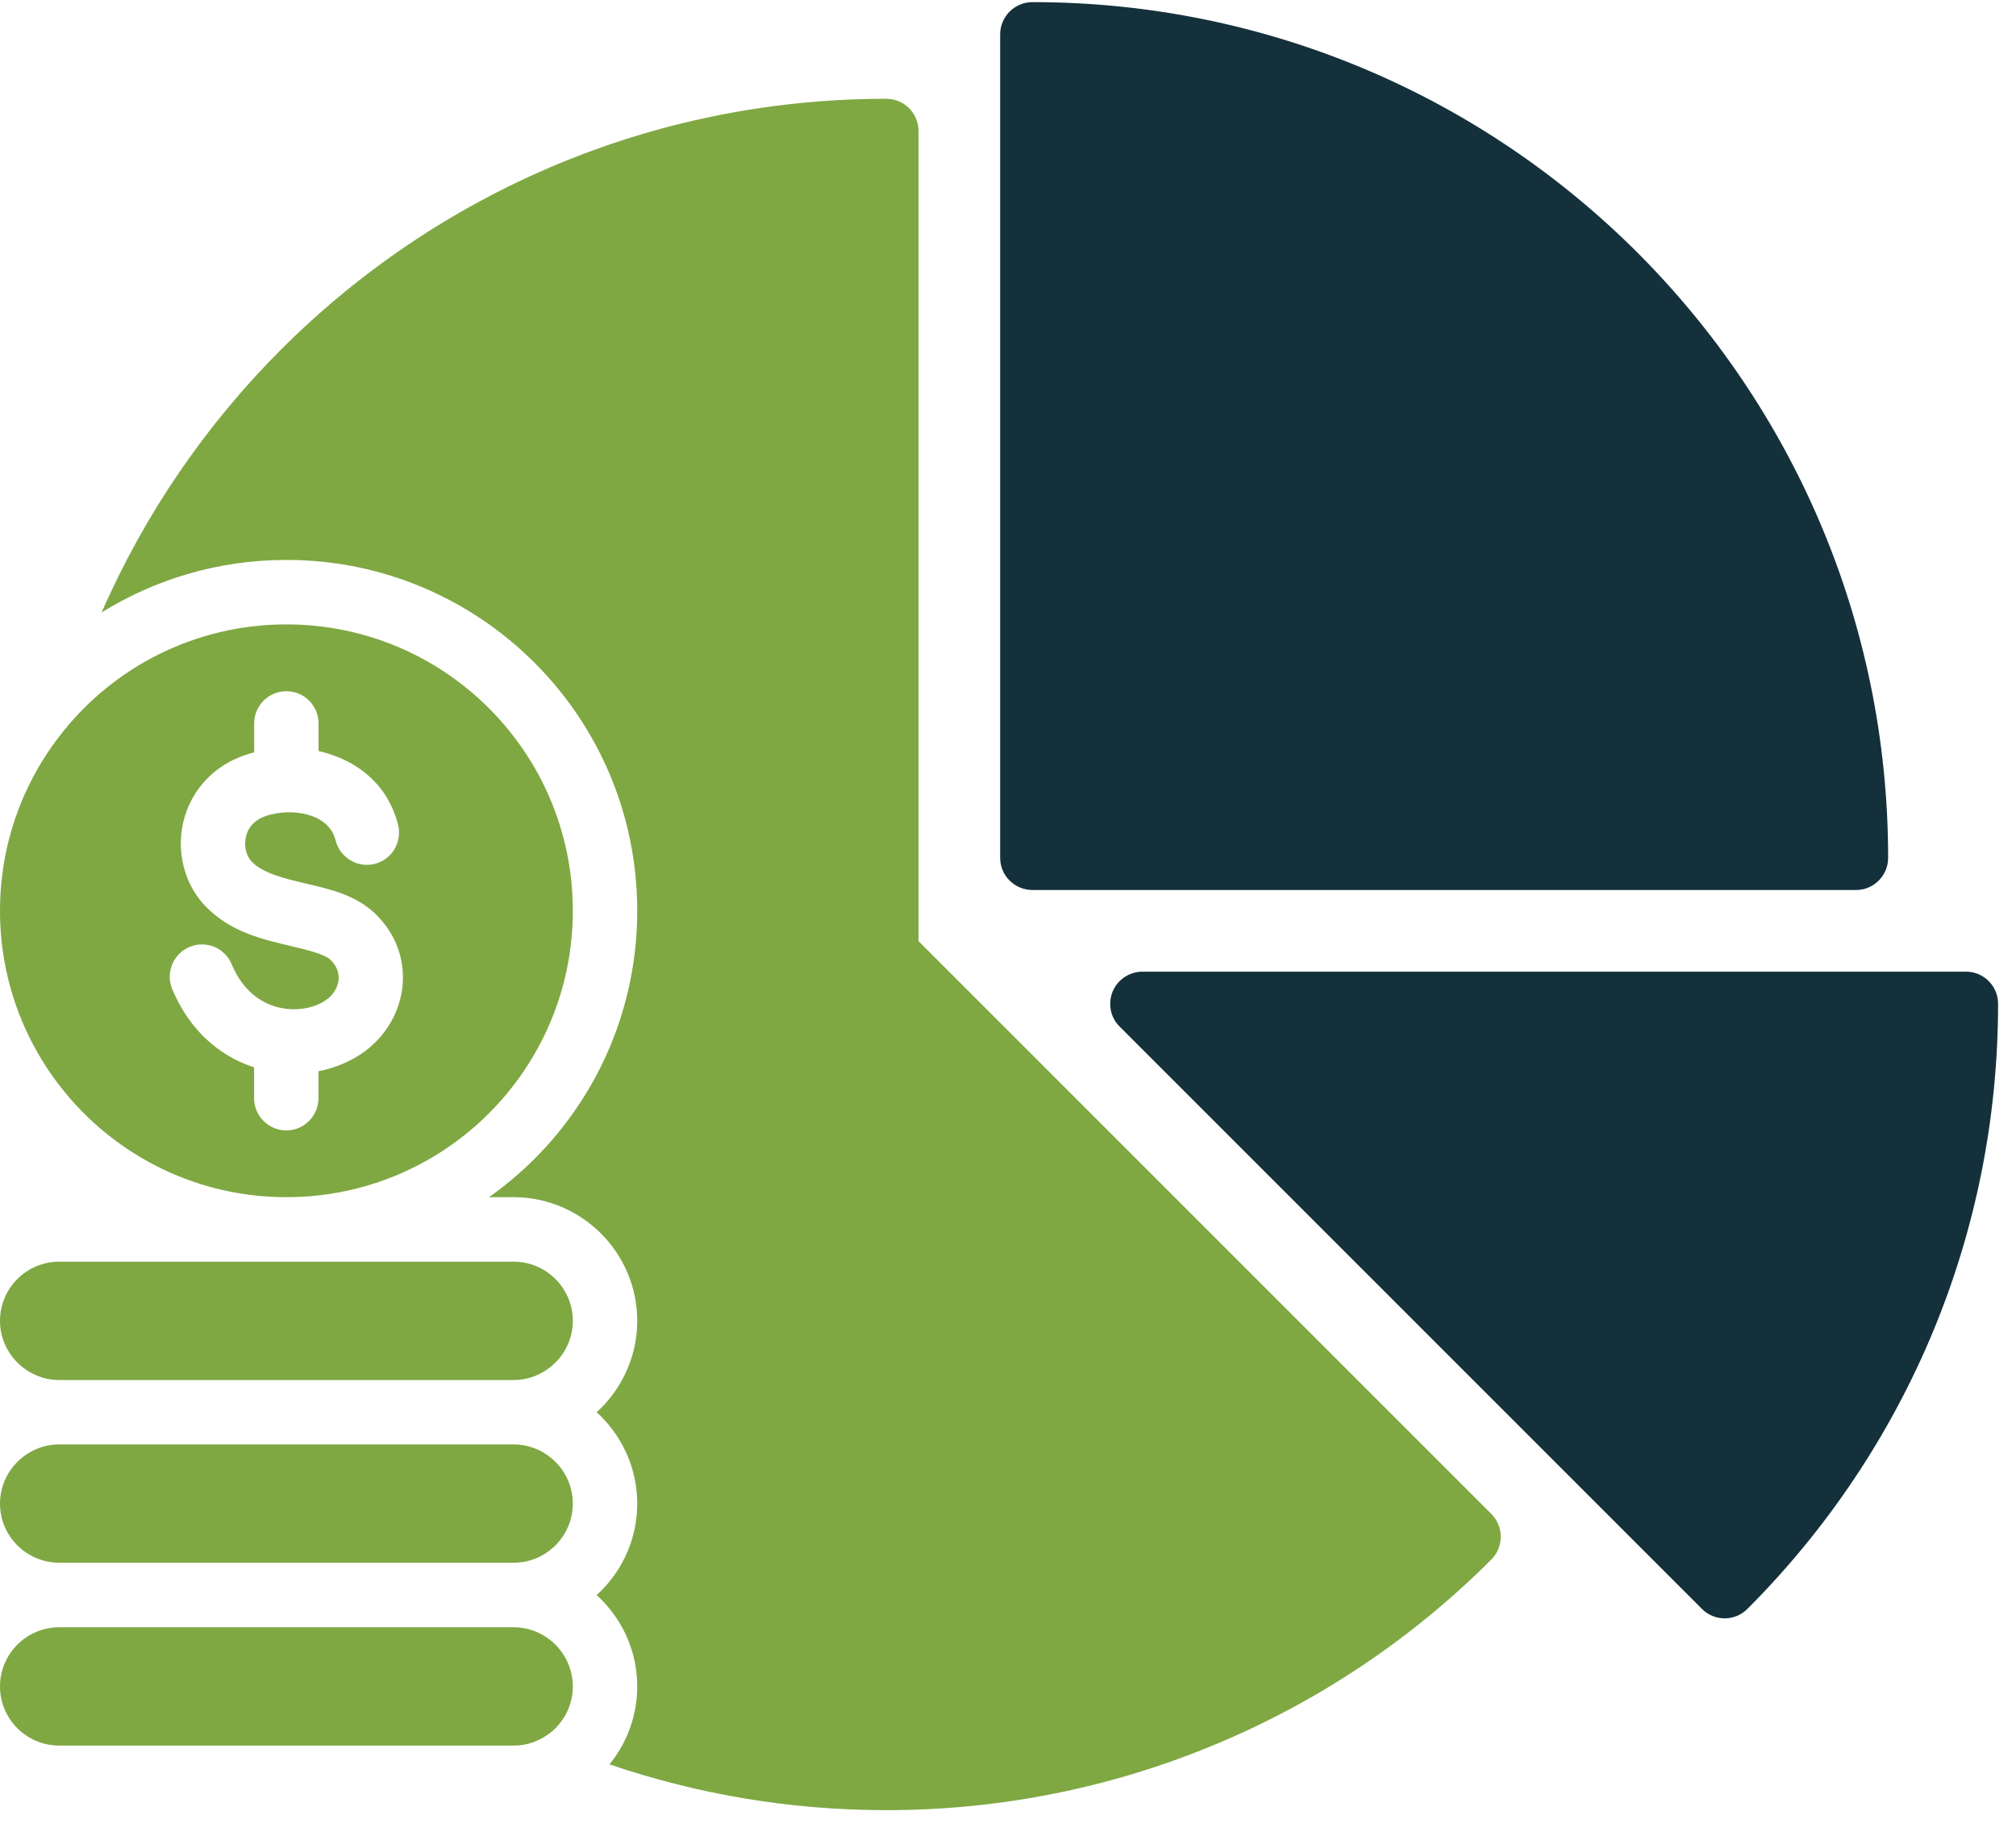 <svg width="56" height="51" viewBox="0 0 56 51" fill="none" xmlns="http://www.w3.org/2000/svg">
<path fill-rule="evenodd" clip-rule="evenodd" d="M25.514 26.144V3.638C25.514 3.146 25.114 2.744 24.62 2.744C18.056 2.744 12.113 5.405 7.81 9.707C5.724 11.794 4.022 14.27 2.823 17.014C4.313 16.09 6.071 15.555 7.955 15.555C10.646 15.555 13.083 16.646 14.847 18.41C16.611 20.173 17.701 22.61 17.701 25.302C17.701 27.994 16.611 30.431 14.847 32.194C14.457 32.581 14.036 32.938 13.584 33.258H14.266C15.212 33.258 16.07 33.645 16.693 34.266C17.314 34.887 17.701 35.747 17.701 36.693C17.701 37.636 17.314 38.497 16.693 39.118C16.653 39.158 16.613 39.195 16.573 39.232C16.613 39.269 16.653 39.306 16.693 39.346C17.314 39.967 17.701 40.827 17.701 41.771C17.701 42.717 17.314 43.578 16.693 44.198C16.653 44.238 16.613 44.275 16.573 44.312C16.613 44.349 16.653 44.386 16.693 44.426C17.314 45.047 17.701 45.903 17.701 46.851C17.701 47.671 17.41 48.424 16.93 49.014C19.343 49.838 21.927 50.287 24.619 50.287C27.833 50.287 30.903 49.645 33.705 48.483C36.621 47.279 39.239 45.512 41.427 43.324C41.774 42.974 41.774 42.408 41.427 42.058L25.514 26.144Z" fill="#7FA842"/>
<path fill-rule="evenodd" clip-rule="evenodd" d="M54.609 26.993H31.735C31.504 26.993 31.277 27.082 31.102 27.254C30.751 27.604 30.751 28.174 31.102 28.52L47.276 44.696C47.623 45.046 48.193 45.046 48.539 44.696C50.727 42.508 52.494 39.89 53.702 36.976C54.864 34.17 55.502 31.101 55.502 27.886C55.503 27.392 55.103 26.993 54.609 26.993Z" fill="#14303B"/>
<path fill-rule="evenodd" clip-rule="evenodd" d="M28.679 24.725H51.554C52.048 24.725 52.448 24.325 52.448 23.831C52.448 17.267 49.787 11.324 45.489 7.022C41.186 2.719 35.243 0.059 28.679 0.059C28.185 0.059 27.782 0.461 27.782 0.956V23.831C27.782 24.325 28.185 24.725 28.679 24.725Z" fill="#14303B"/>
<path fill-rule="evenodd" clip-rule="evenodd" d="M15.429 45.688C15.128 45.39 14.719 45.206 14.268 45.206H1.645C1.192 45.206 0.781 45.39 0.482 45.688C0.184 45.989 0 46.398 0 46.85C0 47.302 0.184 47.714 0.482 48.011C0.781 48.309 1.192 48.493 1.645 48.493H14.268C14.557 48.493 14.828 48.419 15.064 48.284C15.199 48.21 15.322 48.118 15.429 48.011C15.727 47.712 15.912 47.3 15.912 46.85C15.912 46.801 15.908 46.748 15.905 46.699C15.868 46.309 15.694 45.955 15.429 45.688Z" fill="#7FA842"/>
<path fill-rule="evenodd" clip-rule="evenodd" d="M14.268 40.126H1.645C1.192 40.126 0.781 40.314 0.482 40.612C0.184 40.91 0 41.321 0 41.77C0 42.222 0.184 42.634 0.482 42.931C0.781 43.229 1.192 43.413 1.645 43.413H14.268C14.72 43.413 15.129 43.229 15.429 42.931C15.727 42.633 15.912 42.221 15.912 41.77C15.912 41.321 15.727 40.909 15.429 40.611C15.128 40.314 14.719 40.126 14.268 40.126Z" fill="#7FA842"/>
<path fill-rule="evenodd" clip-rule="evenodd" d="M14.268 35.05H1.645C1.192 35.05 0.781 35.234 0.482 35.532C0.184 35.83 0 36.242 0 36.693C0 37.142 0.184 37.554 0.482 37.852C0.781 38.15 1.192 38.338 1.645 38.338H14.268C14.72 38.338 15.129 38.15 15.429 37.852C15.727 37.554 15.912 37.142 15.912 36.693C15.912 36.241 15.727 35.829 15.429 35.532C15.131 35.234 14.719 35.05 14.268 35.05Z" fill="#7FA842"/>
<path fill-rule="evenodd" clip-rule="evenodd" d="M7.956 33.258C12.351 33.258 15.912 29.697 15.912 25.302C15.912 20.907 12.351 17.346 7.956 17.346C5.457 17.346 3.129 18.507 1.623 20.487C0.603 21.824 0 23.493 0 25.302C0 29.69 3.556 33.258 7.956 33.258ZM5.267 26.305C5.723 26.114 6.247 26.333 6.435 26.787C6.497 26.934 6.57 27.073 6.65 27.196C6.929 27.623 7.308 27.872 7.695 27.976C8.088 28.08 8.49 28.05 8.819 27.911C8.892 27.881 8.963 27.844 9.031 27.797C9.09 27.761 9.139 27.721 9.182 27.677C9.302 27.551 9.381 27.397 9.403 27.241C9.421 27.1 9.391 26.95 9.301 26.811C9.268 26.759 9.231 26.712 9.184 26.67C9.015 26.504 8.563 26.397 8.087 26.283C7.27 26.092 6.4 25.886 5.715 25.183C5.46 24.918 5.273 24.605 5.159 24.267C5.008 23.824 4.981 23.339 5.082 22.875C5.184 22.407 5.42 21.956 5.795 21.59C6.063 21.329 6.4 21.114 6.809 20.976C6.889 20.948 6.972 20.924 7.06 20.902V20.096C7.06 19.604 7.46 19.202 7.955 19.202C8.449 19.202 8.849 19.604 8.849 20.096V20.865C9.003 20.899 9.15 20.942 9.295 20.997C10.057 21.277 10.698 21.826 10.991 22.687C11.016 22.758 11.038 22.835 11.058 22.918C11.175 23.397 10.883 23.883 10.404 24C9.924 24.117 9.442 23.824 9.322 23.345C9.315 23.32 9.31 23.293 9.297 23.262C9.198 22.973 8.965 22.779 8.679 22.675C8.322 22.543 7.905 22.534 7.53 22.627C7.483 22.638 7.434 22.651 7.382 22.67C7.238 22.719 7.121 22.79 7.039 22.873C6.928 22.977 6.861 23.112 6.83 23.254C6.796 23.405 6.805 23.559 6.851 23.697C6.882 23.789 6.931 23.872 6.992 23.939C7.312 24.265 7.92 24.41 8.491 24.544C9.217 24.713 9.898 24.876 10.431 25.39C10.575 25.534 10.698 25.681 10.796 25.832C11.134 26.348 11.245 26.926 11.171 27.479C11.097 28.016 10.846 28.527 10.458 28.923C10.319 29.064 10.169 29.19 10.009 29.294C9.852 29.396 9.684 29.485 9.502 29.562C9.296 29.648 9.075 29.716 8.847 29.759V30.505C8.847 31 8.447 31.403 7.953 31.403C7.458 31.403 7.058 31.001 7.058 30.505V29.651C6.336 29.418 5.654 28.941 5.15 28.174C5.015 27.964 4.889 27.731 4.782 27.473C4.597 27.017 4.812 26.494 5.267 26.305Z" fill="#7FA842"/>
</svg>
